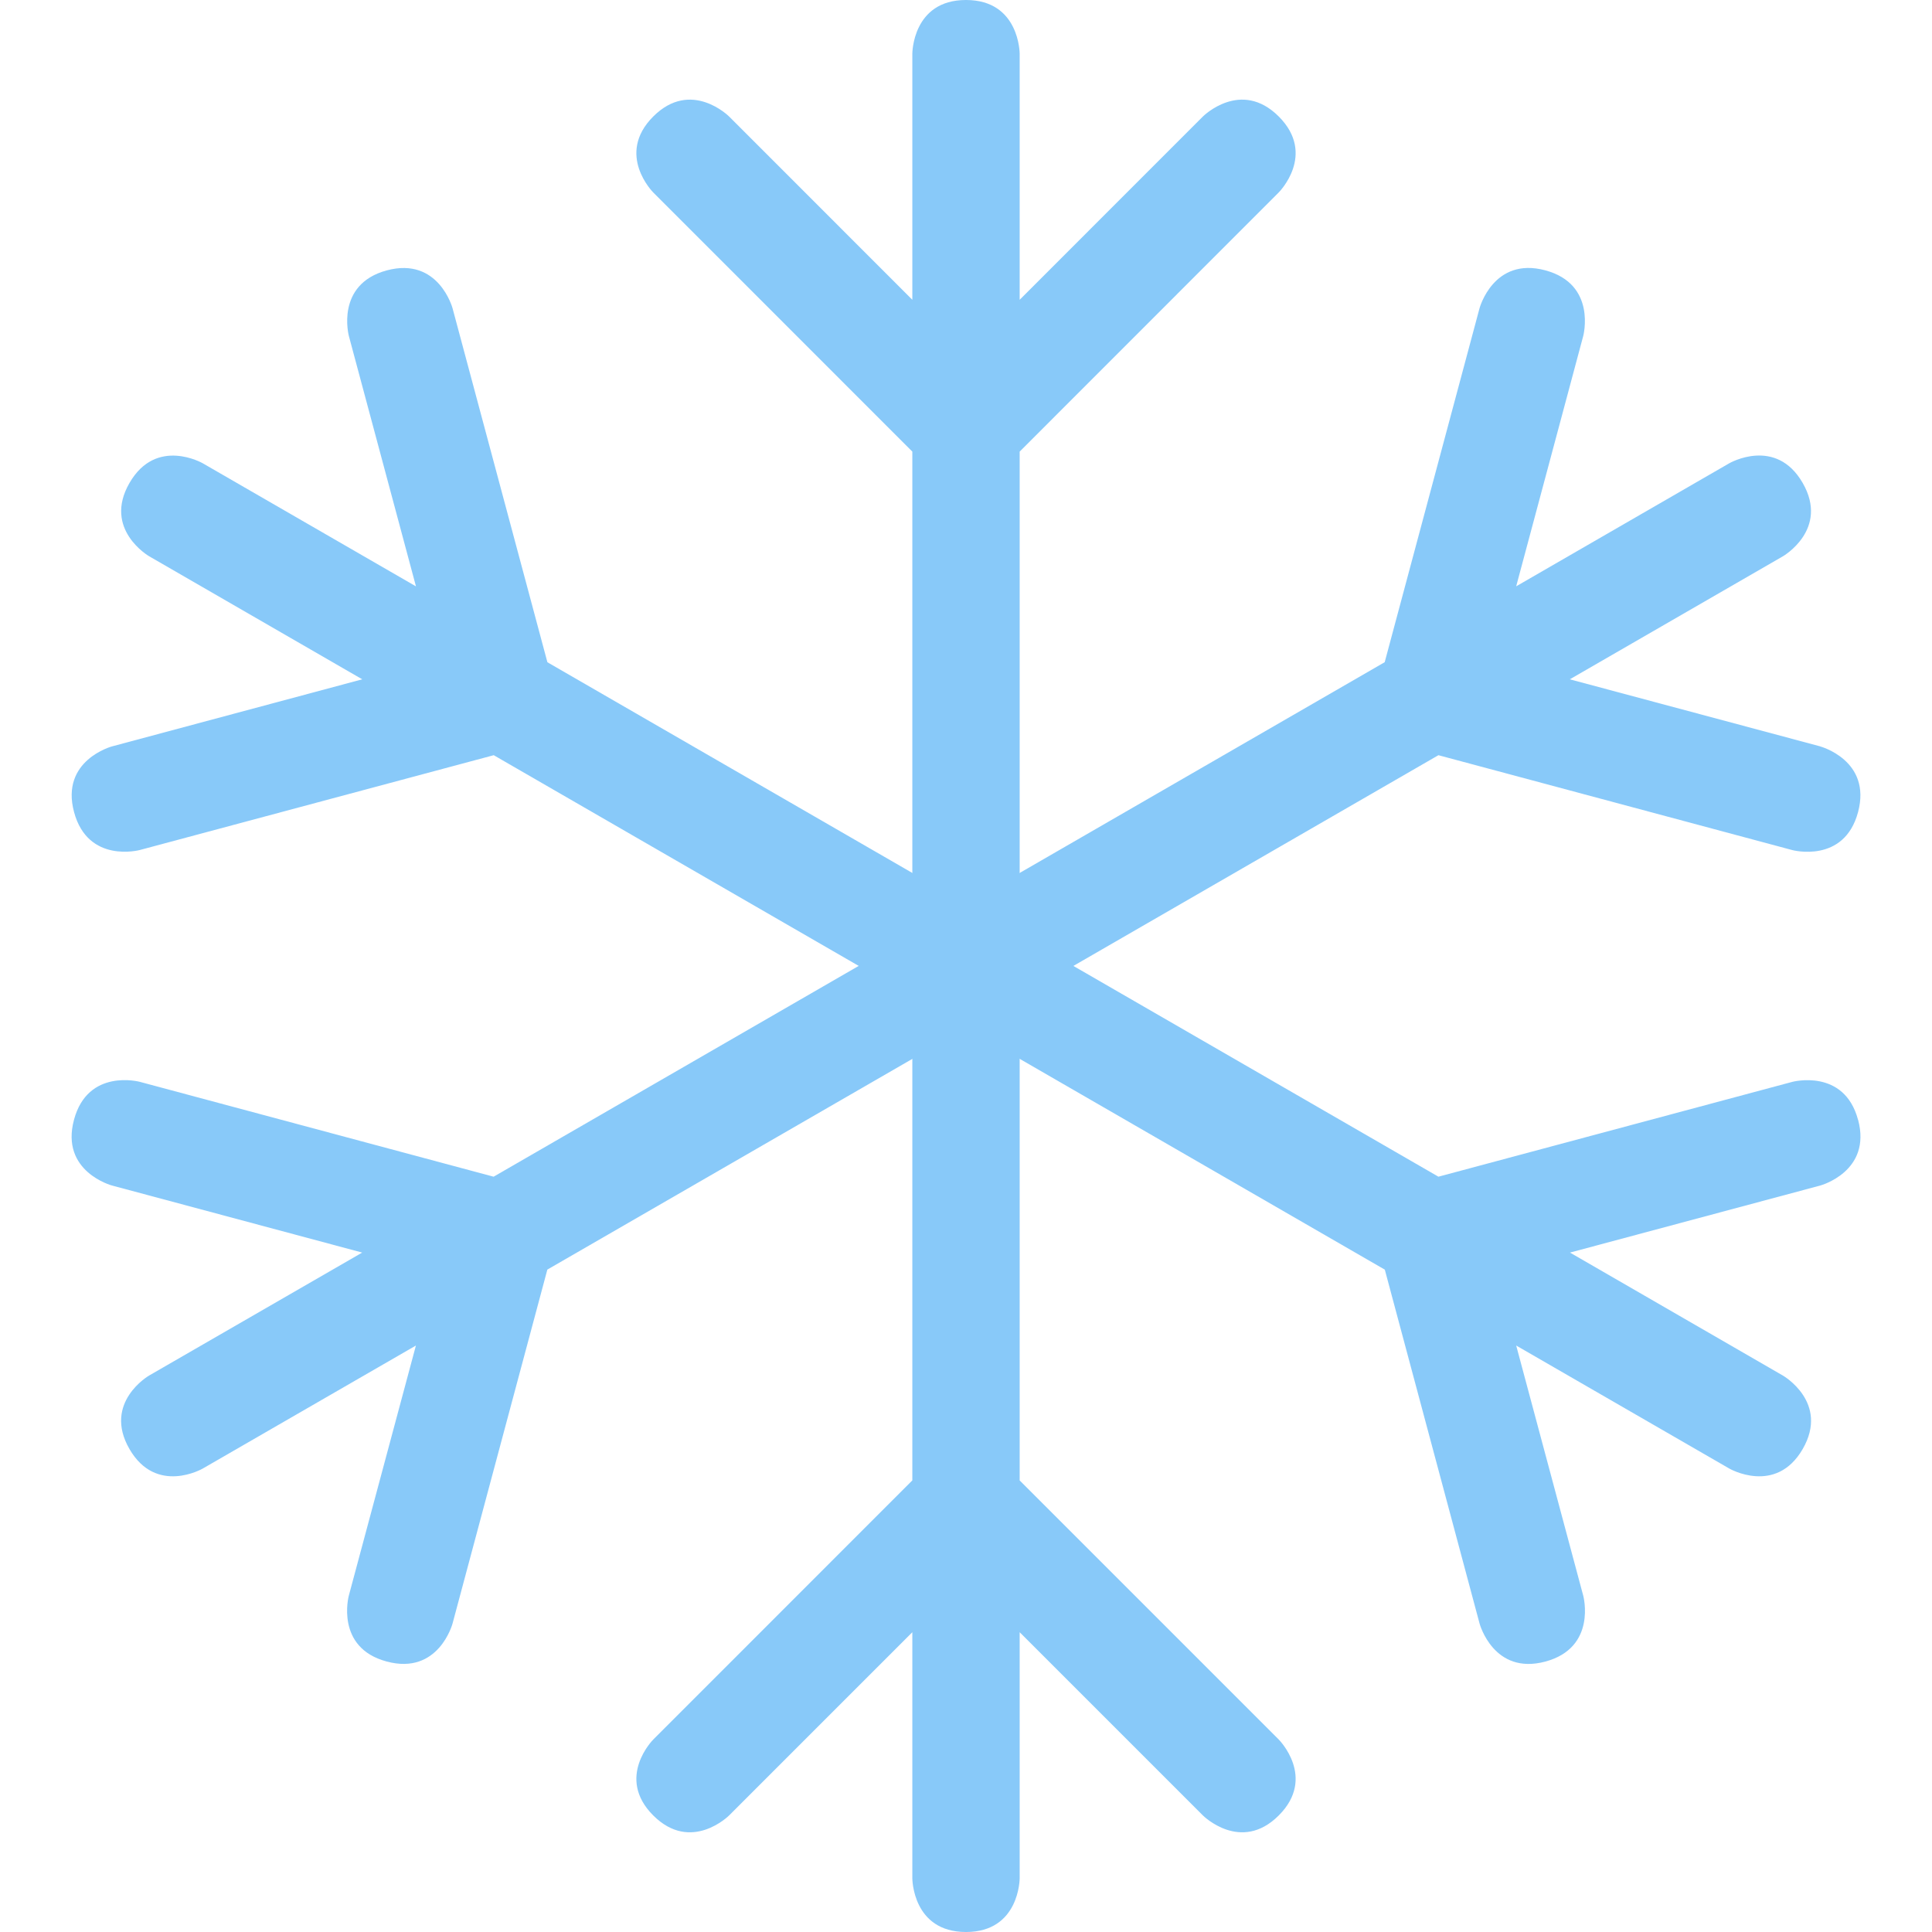 <svg xmlns="http://www.w3.org/2000/svg" viewBox="0 0 45 45"><defs><clipPath id="a"><path d="M0 36h36V0H0v36z"/></clipPath></defs><g clip-path="url(#a)" transform="matrix(1.25 0 0 -1.25 0 45)"><path d="M19 8.414v19.171l4.828 4.83s.707.706 0 1.414c-.707.707-1.414 0-1.414 0L19 30.414V35s0 1-1 1-1-1-1-1v-4.586l-3.414 3.415s-.707.707-1.414 0c-.707-.708 0-1.415 0-1.415L17 27.585V8.415l-4.828-4.829s-.707-.707 0-1.414 1.414 0 1.414 0L17 5.586V1s0-1 1-1 1 1 1 1v4.586l3.414-3.414s.707-.707 1.414 0 0 1.414 0 1.414L19 8.414z" fill="#88c9f9"/><path d="M34.622 15.134c-.259.966-1.225.707-1.225.707l-6.594-1.767L10.2 23.66l-1.767 6.595s-.259.966-1.225.707c-.967-.26-.707-1.224-.707-1.224l1.25-4.664-3.972 2.293s-.866.5-1.366-.366c-.5-.866.366-1.366.366-1.366l3.971-2.293-4.663-1.25s-.967-.258-.707-1.224 1.224-.707 1.224-.707L9.2 21.928l16.604-9.586 1.766-6.596s.26-.966 1.225-.707c.966.26.707 1.225.707 1.225l-1.25 4.664 3.972-2.293s.867-.5 1.367.365c.5.867-.367 1.367-.367 1.367l-3.97 2.293 4.662 1.249s.966.259.707 1.225" fill="#88c9f9"/><path d="M33.915 22.093l-4.664 1.249 3.972 2.293s.867.5.367 1.367c-.501.867-1.367.366-1.367.366l-3.971-2.293 1.249 4.663s.259.966-.707 1.225c-.966.259-1.225-.707-1.225-.707l-1.767-6.595-16.604-9.587-6.594 1.768s-.966.259-1.225-.707c-.26-.967.707-1.225.707-1.225l4.663-1.25-3.972-2.292S1.912 9.867 2.412 9c.5-.865 1.365-.365 1.365-.365l3.973 2.293-1.251-4.663s-.259-.967.707-1.225c.967-.26 1.226.706 1.226.706l1.767 6.597 16.604 9.585 6.594-1.768s.966-.26 1.225.707c.258.967-.707 1.225-.707 1.225" fill="#88c9f9"/></g></svg>